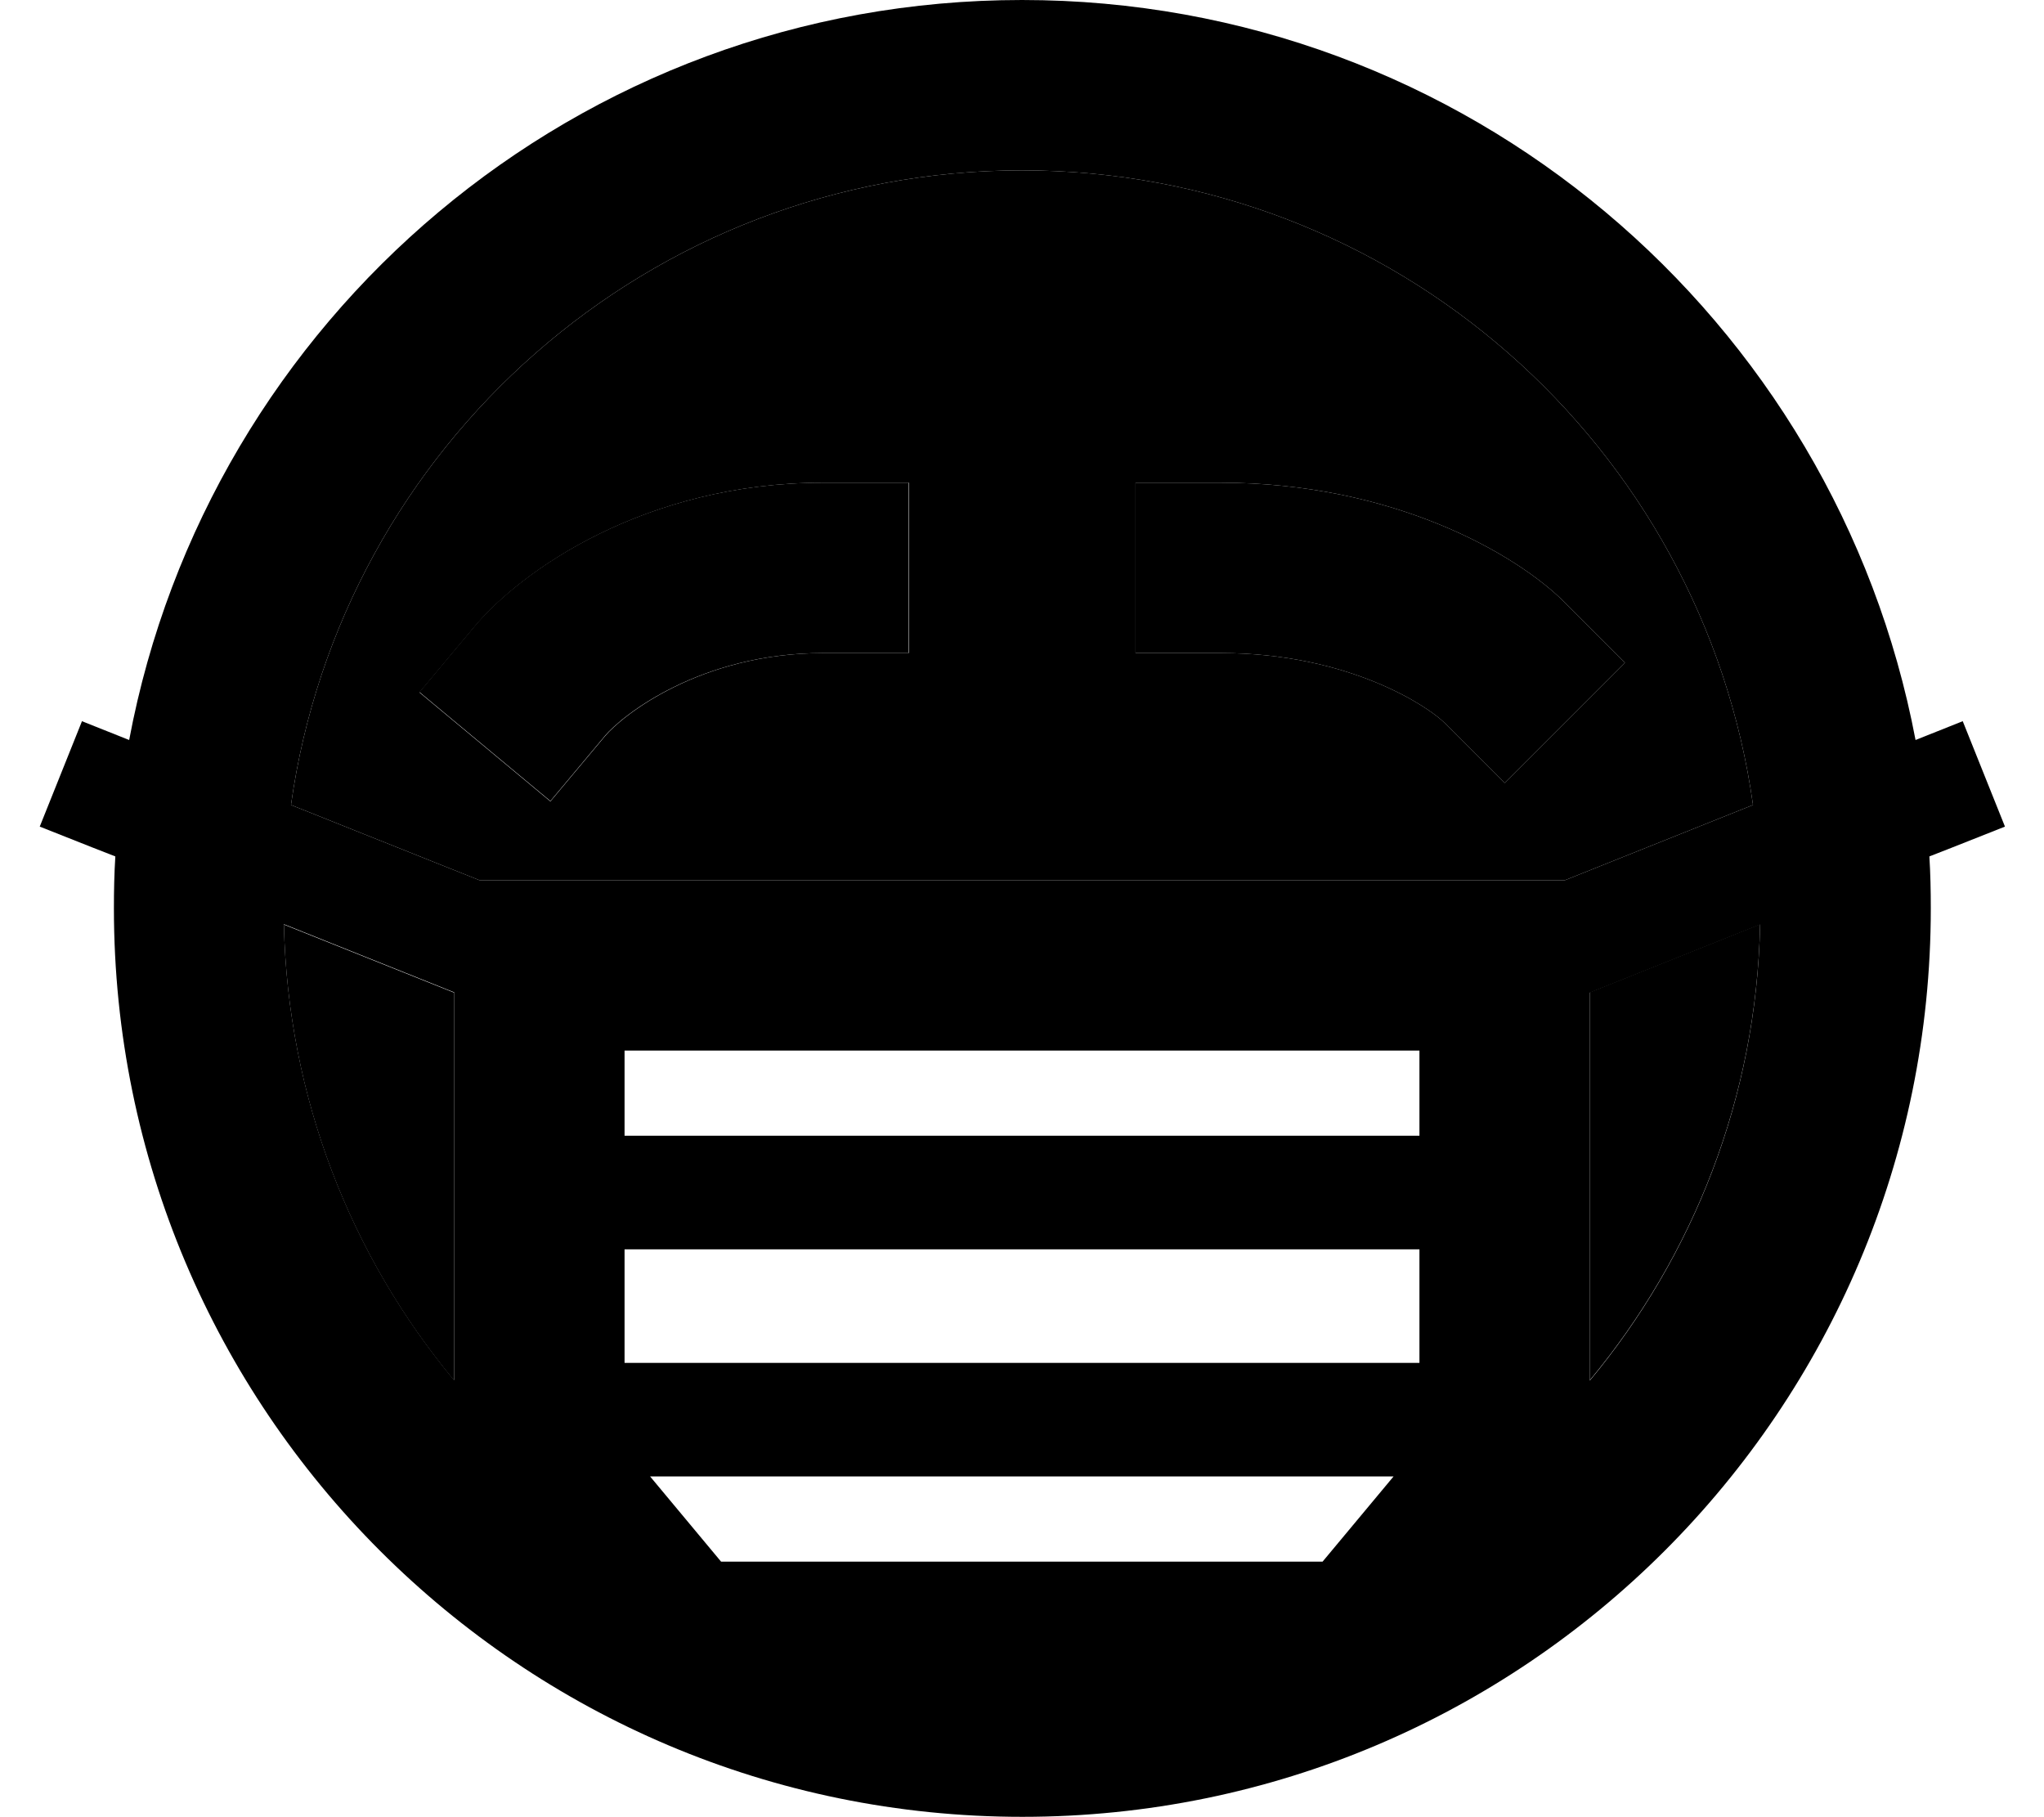 <svg xmlns="http://www.w3.org/2000/svg" viewBox="0 0 576 512"><path class="pr-icon-duotone-secondary" d="M80 260.5l48 19.2 0 109.3c-29.1-35-46.9-79.7-48-128.5zm2-33.7C96.2 125.7 183 48 288 48s191.8 77.7 206 178.8l-53 21.2L424 248l-272 0-16.9 0L82 226.8zm36.2-31.7l36.9 30.7 15.4-18.4c4.8-5.7 26.7-23.4 61.6-23.4l24 0 0-48-24 0c-50.4 0-85.4 25-98.4 40.6l-15.4 18.4zM320 136l0 48 24 0c36.4 0 58.7 15.3 63 19.6l17 17 33.9-33.9-17-17c-13.5-13.5-48.1-33.7-97-33.7l-24 0zM448 279.6l48-19.2c-1 48.8-18.9 93.5-48 128.5l0-109.3z"/><path class="pr-icon-duotone-primary" d="M128 388.9c-29.1-35-46.9-79.7-48-128.5l48 19.2 0 109.3zM36.4 208.5l-13.3-5.3L11.2 232.9l14.9 5.9 6.4 2.5c-.3 4.8-.4 9.7-.4 14.6c0 141.4 114.6 256 256 256s256-114.6 256-256c0-4.9-.1-9.8-.4-14.6l6.4-2.5 14.9-5.9-11.9-29.7-13.3 5.3C517.3 89.8 413.2 0 288 0S58.7 89.8 36.4 208.5zM82 226.8C96.2 125.7 183 48 288 48s191.8 77.7 206 178.8l-53 21.2L424 248l-272 0-16.9 0L82 226.8zM496 260.5c-1 48.8-18.9 93.5-48 128.5l0-109.3 48-19.2zM170.4 207.4c4.8-5.7 26.7-23.4 61.6-23.4l24 0 0-48-24 0c-50.4 0-85.4 25-98.4 40.6l-15.4 18.4 36.9 30.7 15.4-18.4zM400 352l0 32-224 0 0-32 224 0zm0-56l0 24-224 0 0-24 224 0zM203.2 440l-20-24 209.5 0-20 24L288 440l-84.8 0zM344 184c36.4 0 58.7 15.3 63 19.6l17 17 33.9-33.9-17-17c-13.5-13.5-48.1-33.7-97-33.7l-24 0 0 48 24 0z"/></svg>